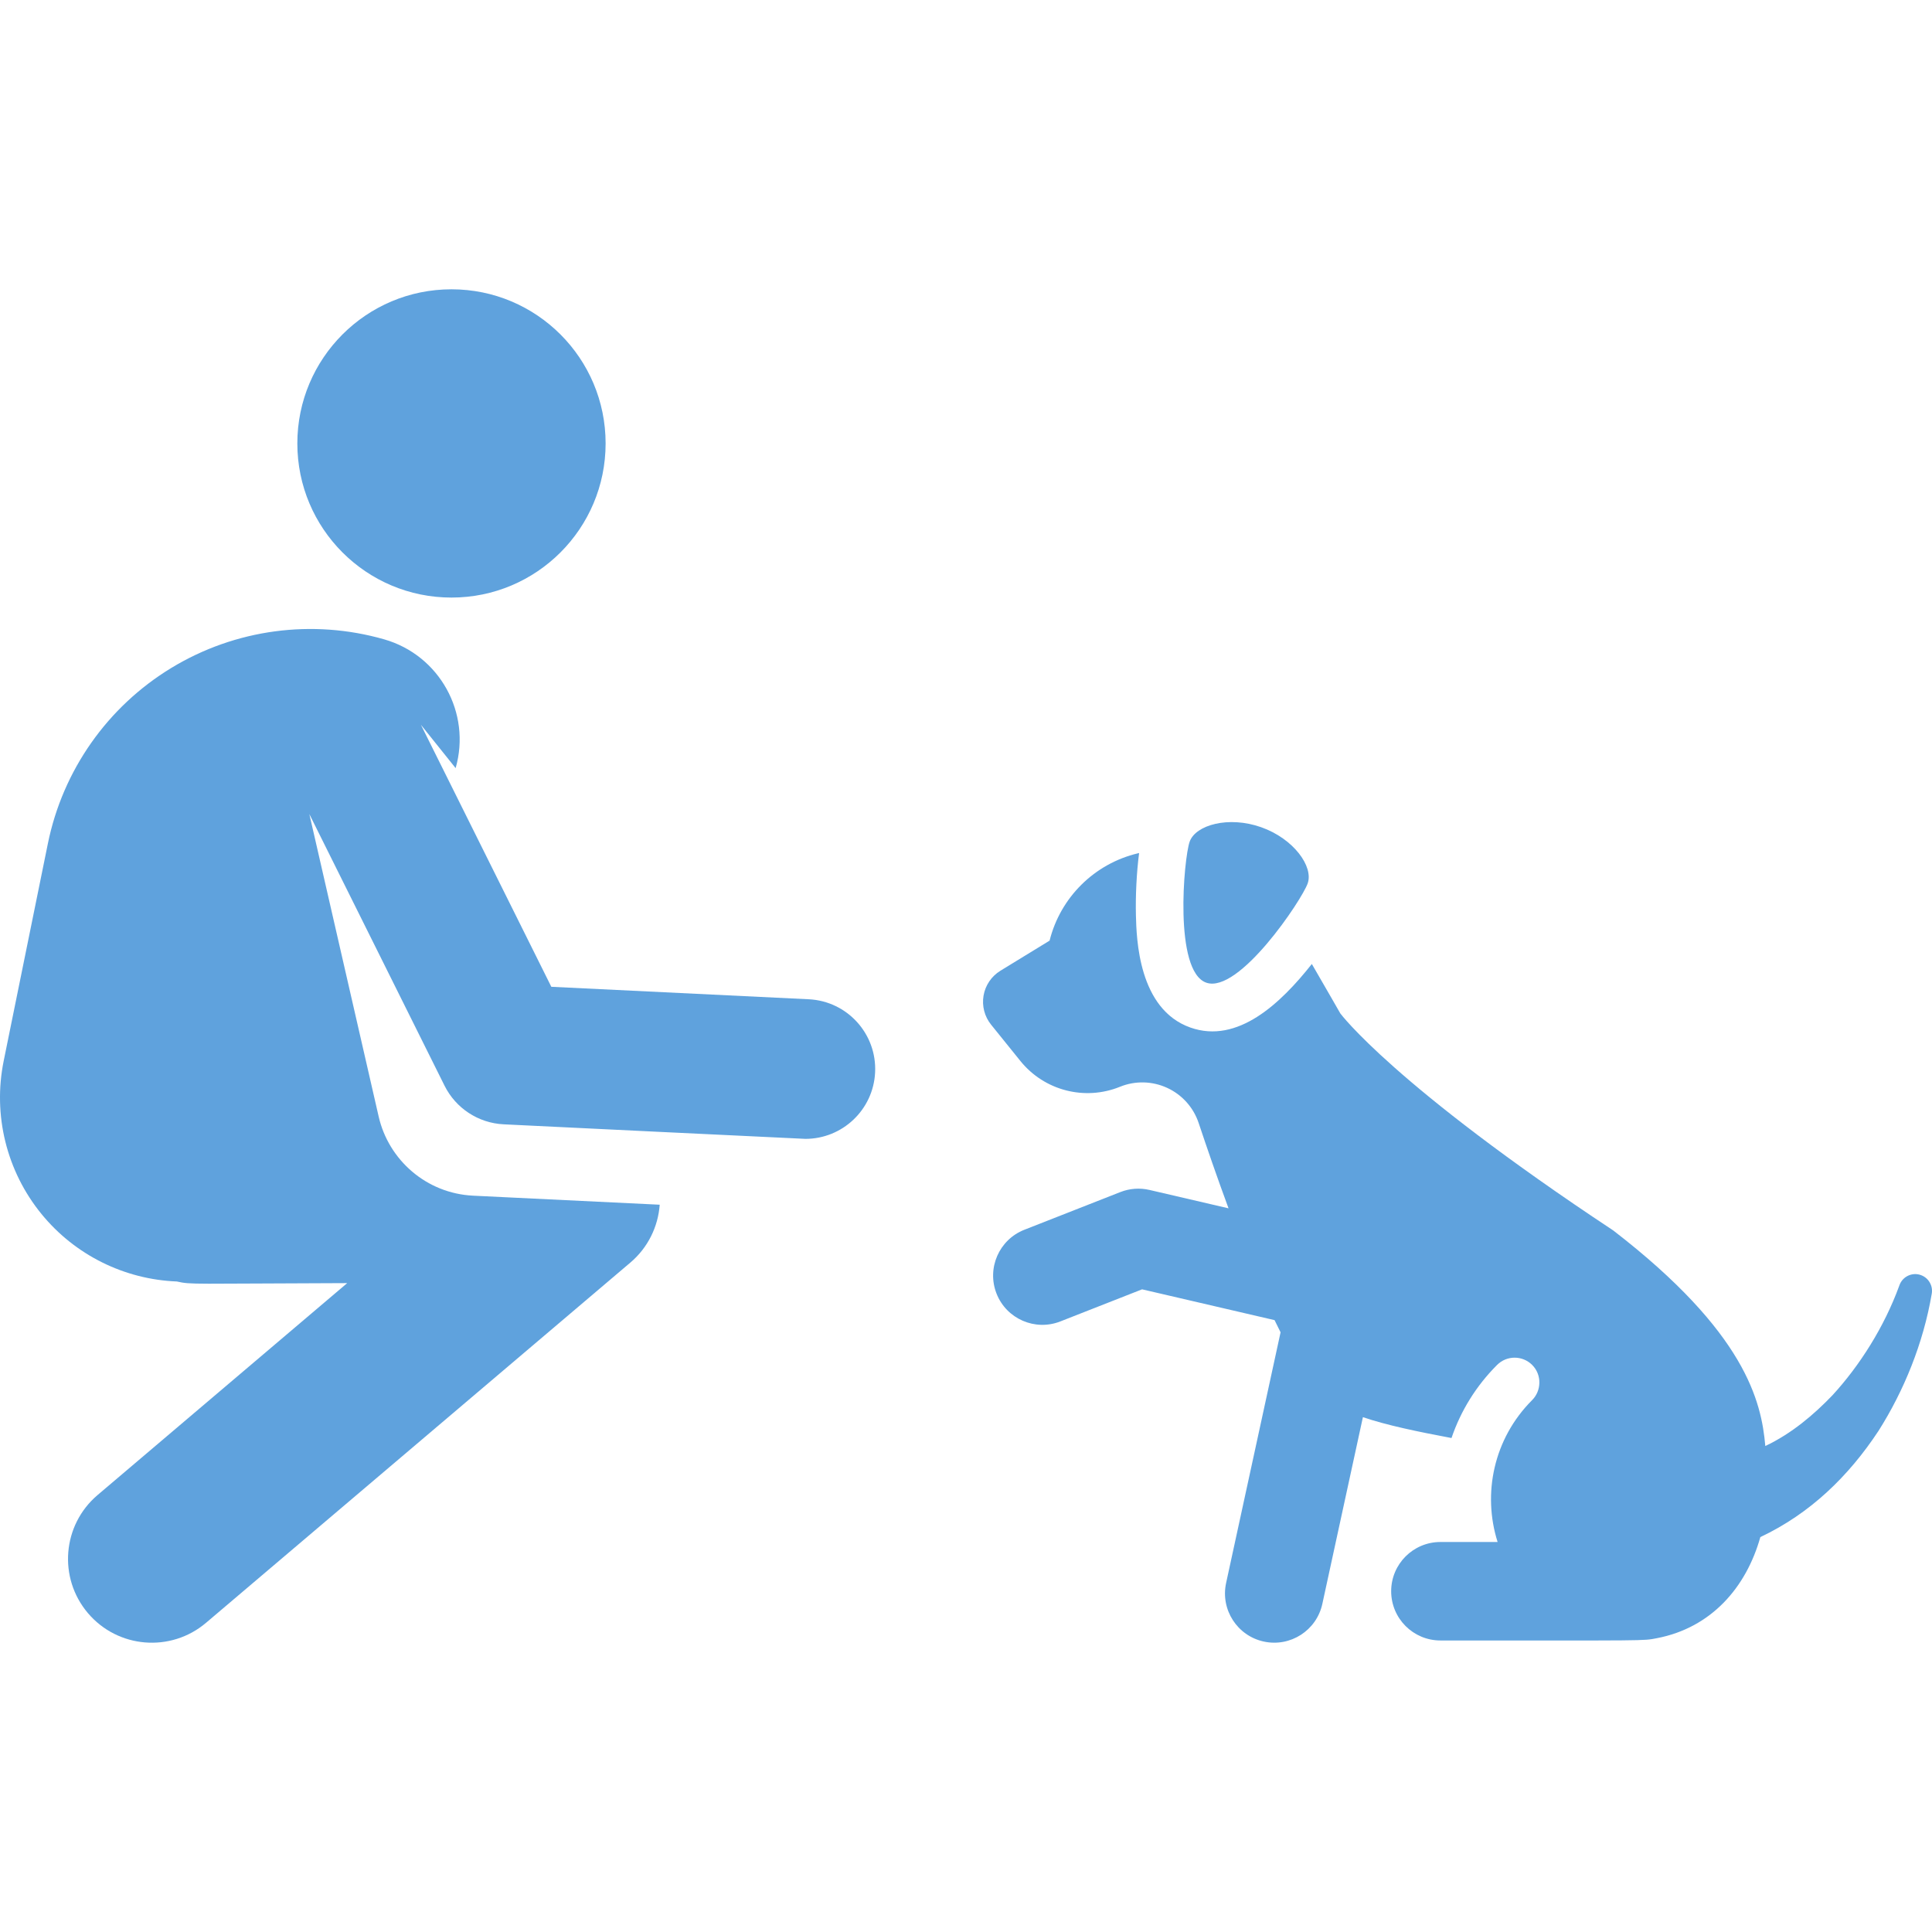 <?xml version="1.0" encoding="iso-8859-1"?>
<!-- Generator: Adobe Illustrator 19.0.0, SVG Export Plug-In . SVG Version: 6.00 Build 0)  -->
<svg version="1.1" id="Layer_1" xmlns="http://www.w3.org/2000/svg" xmlns:xlink="http://www.w3.org/1999/xlink" x="0px" y="0px"
	 viewBox="0 0 512.001 512.001"  xml:space="preserve" fill="#5FA2DD">
<g>
	<g>
		<circle cx="119.646" cy="117.515" r="40.848"/>
	</g>
</g>
<g>
	<g>
		<path d="M214.324,264.816l-68.217-3.305l-34.558-69.43l9.199,11.48c4.197-14.65-4.277-29.929-18.927-34.126
			c-19.032-5.453-39.476-2.711-56.399,7.563s-28.789,27.147-32.733,46.547L0.978,281.149c-2.917,14.352,0.765,29.254,10.032,40.595
			c8.859,10.841,21.927,17.314,35.855,17.864c3.907,0.873,3.54,0.554,45.145,0.431l-66.147,56.156
			c-9.35,7.937-10.495,21.952-2.557,31.303c7.943,9.355,21.959,10.491,31.303,2.557l112.46-95.472
			c4.641-3.941,7.338-9.502,7.762-15.322c-10.992-0.532-38.487-1.865-49.453-2.396c-12.363-0.599-22.383-9.447-25.022-20.945
			c-4.599-20.044-18.375-80.18-18.375-80.18l35.827,71.977c2.985,5.998,8.98,9.915,15.672,10.239
			c0.707,0.034,79.257,3.853,79.965,3.853c9.808,0,17.989-7.708,18.469-17.612C232.409,273.988,224.533,265.31,214.324,264.816z"/>
	</g>
</g>
<g>
	<g>
		<path d="M334.219,219.22c-8.638-3.051-17.38-0.604-18.948,3.838c-1.567,4.441-4.241,34.307,4.397,37.358
			c8.64,3.051,25.317-21.867,26.885-26.308C348.122,229.667,342.858,222.271,334.219,219.22z"/>
	</g>
</g>
<g>
	<g>
		<path d="M509.081,337.92c-2.306-0.842-4.856,0.344-5.698,2.65l-0.094,0.255c-3.975,10.88-10.475,21.113-17.705,28.975
			c-4.875,5.075-10.783,10.123-17.762,13.407c-1.016-11.826-5.256-30.095-40.272-57.105c-58.323-38.589-72.356-57.539-72.356-57.539
			s-3.35-5.865-7.546-13.097c-8.252,10.441-19.65,21.273-32.181,16.846c-13.799-4.874-14.279-23.583-14.436-29.731
			c-0.128-5.018,0.165-11.338,0.844-16.519l-0.307,0.072c-11.516,2.736-20.547,11.662-23.418,23.145l-13.025,7.974
			c-2.37,1.45-4.001,3.853-4.474,6.59c-0.473,2.739,0.255,5.548,2,7.711l7.762,9.621c6.333,7.85,17.063,10.624,26.407,6.827
			c4.023-1.635,8.55-1.52,12.494,0.297c3.944,1.817,6.962,5.183,8.338,9.301c2.182,6.538,4.917,14.476,7.921,22.62l-20.949-4.871
			c-2.572-0.598-5.266-0.402-7.723,0.564l-25.434,9.988c-6.708,2.634-10.011,10.208-7.377,16.917
			c2.633,6.707,10.209,10.01,16.914,7.377l21.659-8.505l35.107,8.162c0.534,1.112,1.065,2.191,1.593,3.226l-14.432,66.433
			c-1.53,7.043,2.939,13.992,9.981,15.522c7.052,1.531,13.994-2.947,15.522-9.982l10.75-49.486
			c6.326,2.152,14.553,3.852,23.479,5.531c2.451-7.212,6.533-13.825,12.076-19.368c2.57-2.57,6.733-2.57,9.304,0
			c2.646,2.648,2.435,6.868,0,9.303c-10.265,10.264-13.205,24.861-9.164,37.618c-17.557,0-10.912,0-15.157,0
			c-7.207,0-13.048,5.842-13.048,13.049c0,7.206,5.842,13.049,13.048,13.049c55.567,0,53.55,0.129,57.35-0.6
			c14.416-2.766,23.672-13.41,27.438-26.799c13.19-6.227,23.363-16.085,31.328-28.168c6.702-10.581,11.871-23.185,14.099-36.347
			C512.29,340.761,511.127,338.667,509.081,337.92z"/>
	</g>
</g>
<g>
</g>
<g>
</g>
<g>
</g>
<g>
</g>
<g>
</g>
<g>
</g>
<g>
</g>
<g>
</g>
<g>
</g>
<g>
</g>
<g>
</g>
<g>
</g>
<g>
</g>
<g>
</g>
<g>
</g>
</svg>
